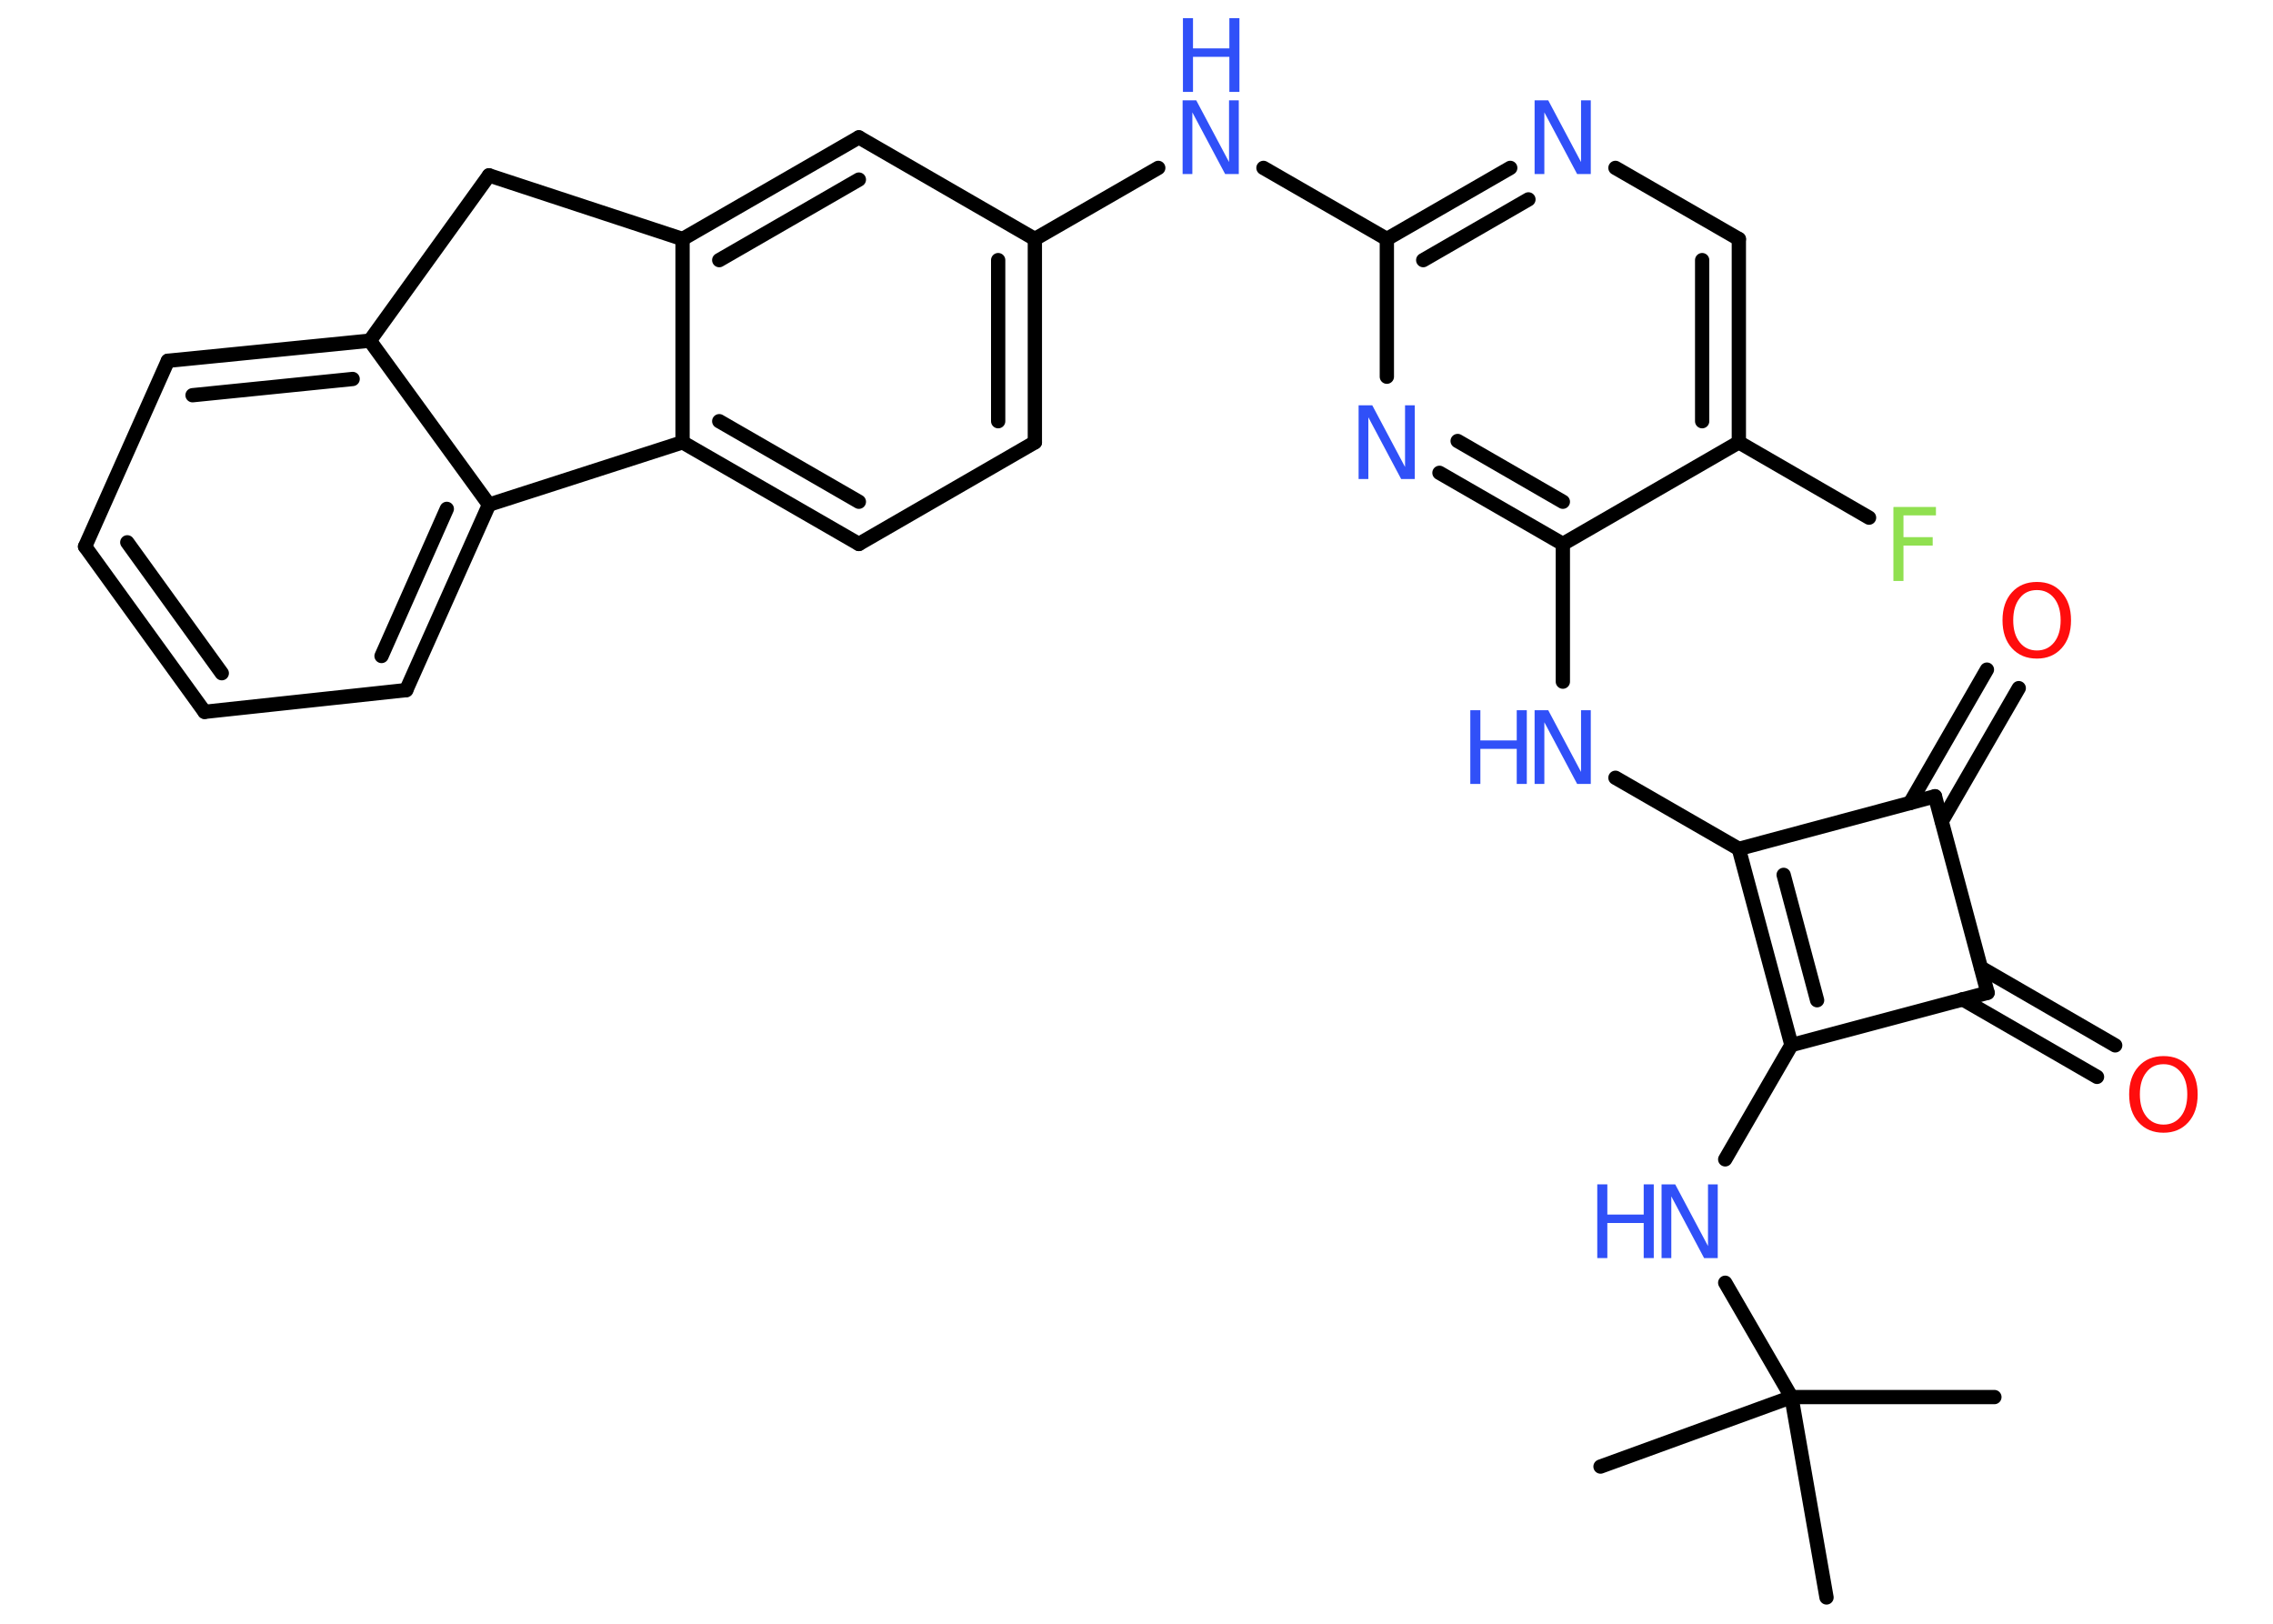 <?xml version='1.0' encoding='UTF-8'?>
<!DOCTYPE svg PUBLIC "-//W3C//DTD SVG 1.1//EN" "http://www.w3.org/Graphics/SVG/1.1/DTD/svg11.dtd">
<svg version='1.2' xmlns='http://www.w3.org/2000/svg' xmlns:xlink='http://www.w3.org/1999/xlink' width='70.0mm' height='50.0mm' viewBox='0 0 70.0 50.0'>
  <desc>Generated by the Chemistry Development Kit (http://github.com/cdk)</desc>
  <g stroke-linecap='round' stroke-linejoin='round' stroke='#000000' stroke-width='.44' fill='#3050F8'>
    <rect x='.0' y='.0' width='70.0' height='50.0' fill='#FFFFFF' stroke='none'/>
    <g id='mol1' class='mol'>
      <line id='mol1bnd1' class='bond' x1='61.42' y1='43.02' x2='55.17' y2='43.02'/>
      <line id='mol1bnd2' class='bond' x1='55.17' y1='43.02' x2='49.29' y2='45.16'/>
      <line id='mol1bnd3' class='bond' x1='55.17' y1='43.02' x2='56.25' y2='49.19'/>
      <line id='mol1bnd4' class='bond' x1='55.17' y1='43.02' x2='53.13' y2='39.5'/>
      <line id='mol1bnd5' class='bond' x1='53.13' y1='35.7' x2='55.17' y2='32.18'/>
      <g id='mol1bnd6' class='bond'>
        <line x1='53.55' y1='26.14' x2='55.17' y2='32.18'/>
        <line x1='54.93' y1='26.94' x2='55.96' y2='30.8'/>
      </g>
      <line id='mol1bnd7' class='bond' x1='53.55' y1='26.14' x2='49.75' y2='23.95'/>
      <line id='mol1bnd8' class='bond' x1='48.13' y1='20.99' x2='48.13' y2='16.75'/>
      <g id='mol1bnd9' class='bond'>
        <line x1='44.33' y1='14.56' x2='48.13' y2='16.75'/>
        <line x1='44.89' y1='13.58' x2='48.13' y2='15.45'/>
      </g>
      <line id='mol1bnd10' class='bond' x1='42.71' y1='11.6' x2='42.71' y2='7.36'/>
      <line id='mol1bnd11' class='bond' x1='42.71' y1='7.36' x2='38.91' y2='5.17'/>
      <line id='mol1bnd12' class='bond' x1='35.67' y1='5.17' x2='31.87' y2='7.36'/>
      <g id='mol1bnd13' class='bond'>
        <line x1='31.87' y1='13.62' x2='31.87' y2='7.36'/>
        <line x1='30.74' y1='12.97' x2='30.74' y2='8.01'/>
      </g>
      <line id='mol1bnd14' class='bond' x1='31.87' y1='13.62' x2='26.45' y2='16.75'/>
      <g id='mol1bnd15' class='bond'>
        <line x1='21.02' y1='13.62' x2='26.45' y2='16.75'/>
        <line x1='22.15' y1='12.97' x2='26.45' y2='15.45'/>
      </g>
      <line id='mol1bnd16' class='bond' x1='21.02' y1='13.62' x2='21.02' y2='7.36'/>
      <g id='mol1bnd17' class='bond'>
        <line x1='26.45' y1='4.23' x2='21.02' y2='7.36'/>
        <line x1='26.45' y1='5.53' x2='22.15' y2='8.01'/>
      </g>
      <line id='mol1bnd18' class='bond' x1='31.87' y1='7.36' x2='26.45' y2='4.23'/>
      <line id='mol1bnd19' class='bond' x1='21.02' y1='7.36' x2='15.06' y2='5.4'/>
      <line id='mol1bnd20' class='bond' x1='15.06' y1='5.4' x2='11.39' y2='10.49'/>
      <g id='mol1bnd21' class='bond'>
        <line x1='11.39' y1='10.49' x2='5.17' y2='11.11'/>
        <line x1='10.86' y1='11.67' x2='5.93' y2='12.17'/>
      </g>
      <line id='mol1bnd22' class='bond' x1='5.17' y1='11.11' x2='2.62' y2='16.83'/>
      <g id='mol1bnd23' class='bond'>
        <line x1='2.62' y1='16.83' x2='6.3' y2='21.92'/>
        <line x1='3.92' y1='16.7' x2='6.83' y2='20.73'/>
      </g>
      <line id='mol1bnd24' class='bond' x1='6.3' y1='21.92' x2='12.51' y2='21.25'/>
      <g id='mol1bnd25' class='bond'>
        <line x1='12.51' y1='21.25' x2='15.06' y2='15.54'/>
        <line x1='11.75' y1='20.2' x2='13.76' y2='15.67'/>
      </g>
      <line id='mol1bnd26' class='bond' x1='11.39' y1='10.49' x2='15.06' y2='15.54'/>
      <line id='mol1bnd27' class='bond' x1='21.02' y1='13.62' x2='15.06' y2='15.54'/>
      <g id='mol1bnd28' class='bond'>
        <line x1='46.51' y1='5.17' x2='42.71' y2='7.36'/>
        <line x1='47.07' y1='6.14' x2='43.83' y2='8.01'/>
      </g>
      <line id='mol1bnd29' class='bond' x1='49.75' y1='5.17' x2='53.55' y2='7.36'/>
      <g id='mol1bnd30' class='bond'>
        <line x1='53.55' y1='13.62' x2='53.55' y2='7.36'/>
        <line x1='52.42' y1='12.97' x2='52.42' y2='8.01'/>
      </g>
      <line id='mol1bnd31' class='bond' x1='48.13' y1='16.75' x2='53.55' y2='13.62'/>
      <line id='mol1bnd32' class='bond' x1='53.55' y1='13.62' x2='57.56' y2='15.94'/>
      <line id='mol1bnd33' class='bond' x1='53.55' y1='26.14' x2='59.59' y2='24.52'/>
      <g id='mol1bnd34' class='bond'>
        <line x1='58.82' y1='24.73' x2='61.19' y2='20.62'/>
        <line x1='59.8' y1='25.29' x2='62.17' y2='21.19'/>
      </g>
      <line id='mol1bnd35' class='bond' x1='59.59' y1='24.52' x2='61.21' y2='30.57'/>
      <line id='mol1bnd36' class='bond' x1='55.17' y1='32.18' x2='61.21' y2='30.57'/>
      <g id='mol1bnd37' class='bond'>
        <line x1='61.01' y1='29.8' x2='65.14' y2='32.19'/>
        <line x1='60.44' y1='30.77' x2='64.58' y2='33.16'/>
      </g>
      <g id='mol1atm5' class='atom'>
        <path d='M51.18 36.47h.41l1.01 1.9v-1.9h.3v2.27h-.42l-1.01 -1.9v1.9h-.3v-2.27z' stroke='none'/>
        <path d='M49.19 36.47h.31v.93h1.12v-.93h.31v2.27h-.31v-1.08h-1.12v1.08h-.31v-2.27z' stroke='none'/>
      </g>
      <g id='mol1atm8' class='atom'>
        <path d='M47.27 21.87h.41l1.01 1.9v-1.9h.3v2.27h-.42l-1.01 -1.9v1.9h-.3v-2.27z' stroke='none'/>
        <path d='M45.28 21.87h.31v.93h1.12v-.93h.31v2.27h-.31v-1.08h-1.12v1.08h-.31v-2.27z' stroke='none'/>
      </g>
      <path id='mol1atm10' class='atom' d='M41.85 12.48h.41l1.01 1.9v-1.9h.3v2.27h-.42l-1.01 -1.9v1.9h-.3v-2.27z' stroke='none'/>
      <g id='mol1atm12' class='atom'>
        <path d='M36.43 3.09h.41l1.01 1.9v-1.9h.3v2.27h-.42l-1.01 -1.9v1.9h-.3v-2.27z' stroke='none'/>
        <path d='M36.43 .56h.31v.93h1.12v-.93h.31v2.27h-.31v-1.08h-1.12v1.08h-.31v-2.27z' stroke='none'/>
      </g>
      <path id='mol1atm26' class='atom' d='M47.27 3.09h.41l1.01 1.9v-1.9h.3v2.27h-.42l-1.01 -1.9v1.9h-.3v-2.27z' stroke='none'/>
      <path id='mol1atm29' class='atom' d='M58.32 15.61h1.3v.26h-1.0v.67h.9v.26h-.9v1.09h-.31v-2.27z' stroke='none' fill='#90E050'/>
      <path id='mol1atm31' class='atom' d='M62.73 18.17q-.34 .0 -.53 .25q-.2 .25 -.2 .68q.0 .43 .2 .68q.2 .25 .53 .25q.33 .0 .53 -.25q.2 -.25 .2 -.68q.0 -.43 -.2 -.68q-.2 -.25 -.53 -.25zM62.73 17.92q.48 .0 .76 .32q.29 .32 .29 .86q.0 .54 -.29 .86q-.29 .32 -.76 .32q-.48 .0 -.77 -.32q-.29 -.32 -.29 -.86q.0 -.54 .29 -.86q.29 -.32 .77 -.32z' stroke='none' fill='#FF0D0D'/>
      <path id='mol1atm33' class='atom' d='M66.63 32.77q-.34 .0 -.53 .25q-.2 .25 -.2 .68q.0 .43 .2 .68q.2 .25 .53 .25q.33 .0 .53 -.25q.2 -.25 .2 -.68q.0 -.43 -.2 -.68q-.2 -.25 -.53 -.25zM66.63 32.52q.48 .0 .76 .32q.29 .32 .29 .86q.0 .54 -.29 .86q-.29 .32 -.76 .32q-.48 .0 -.77 -.32q-.29 -.32 -.29 -.86q.0 -.54 .29 -.86q.29 -.32 .77 -.32z' stroke='none' fill='#FF0D0D'/>
    </g>
  </g>
</svg>
